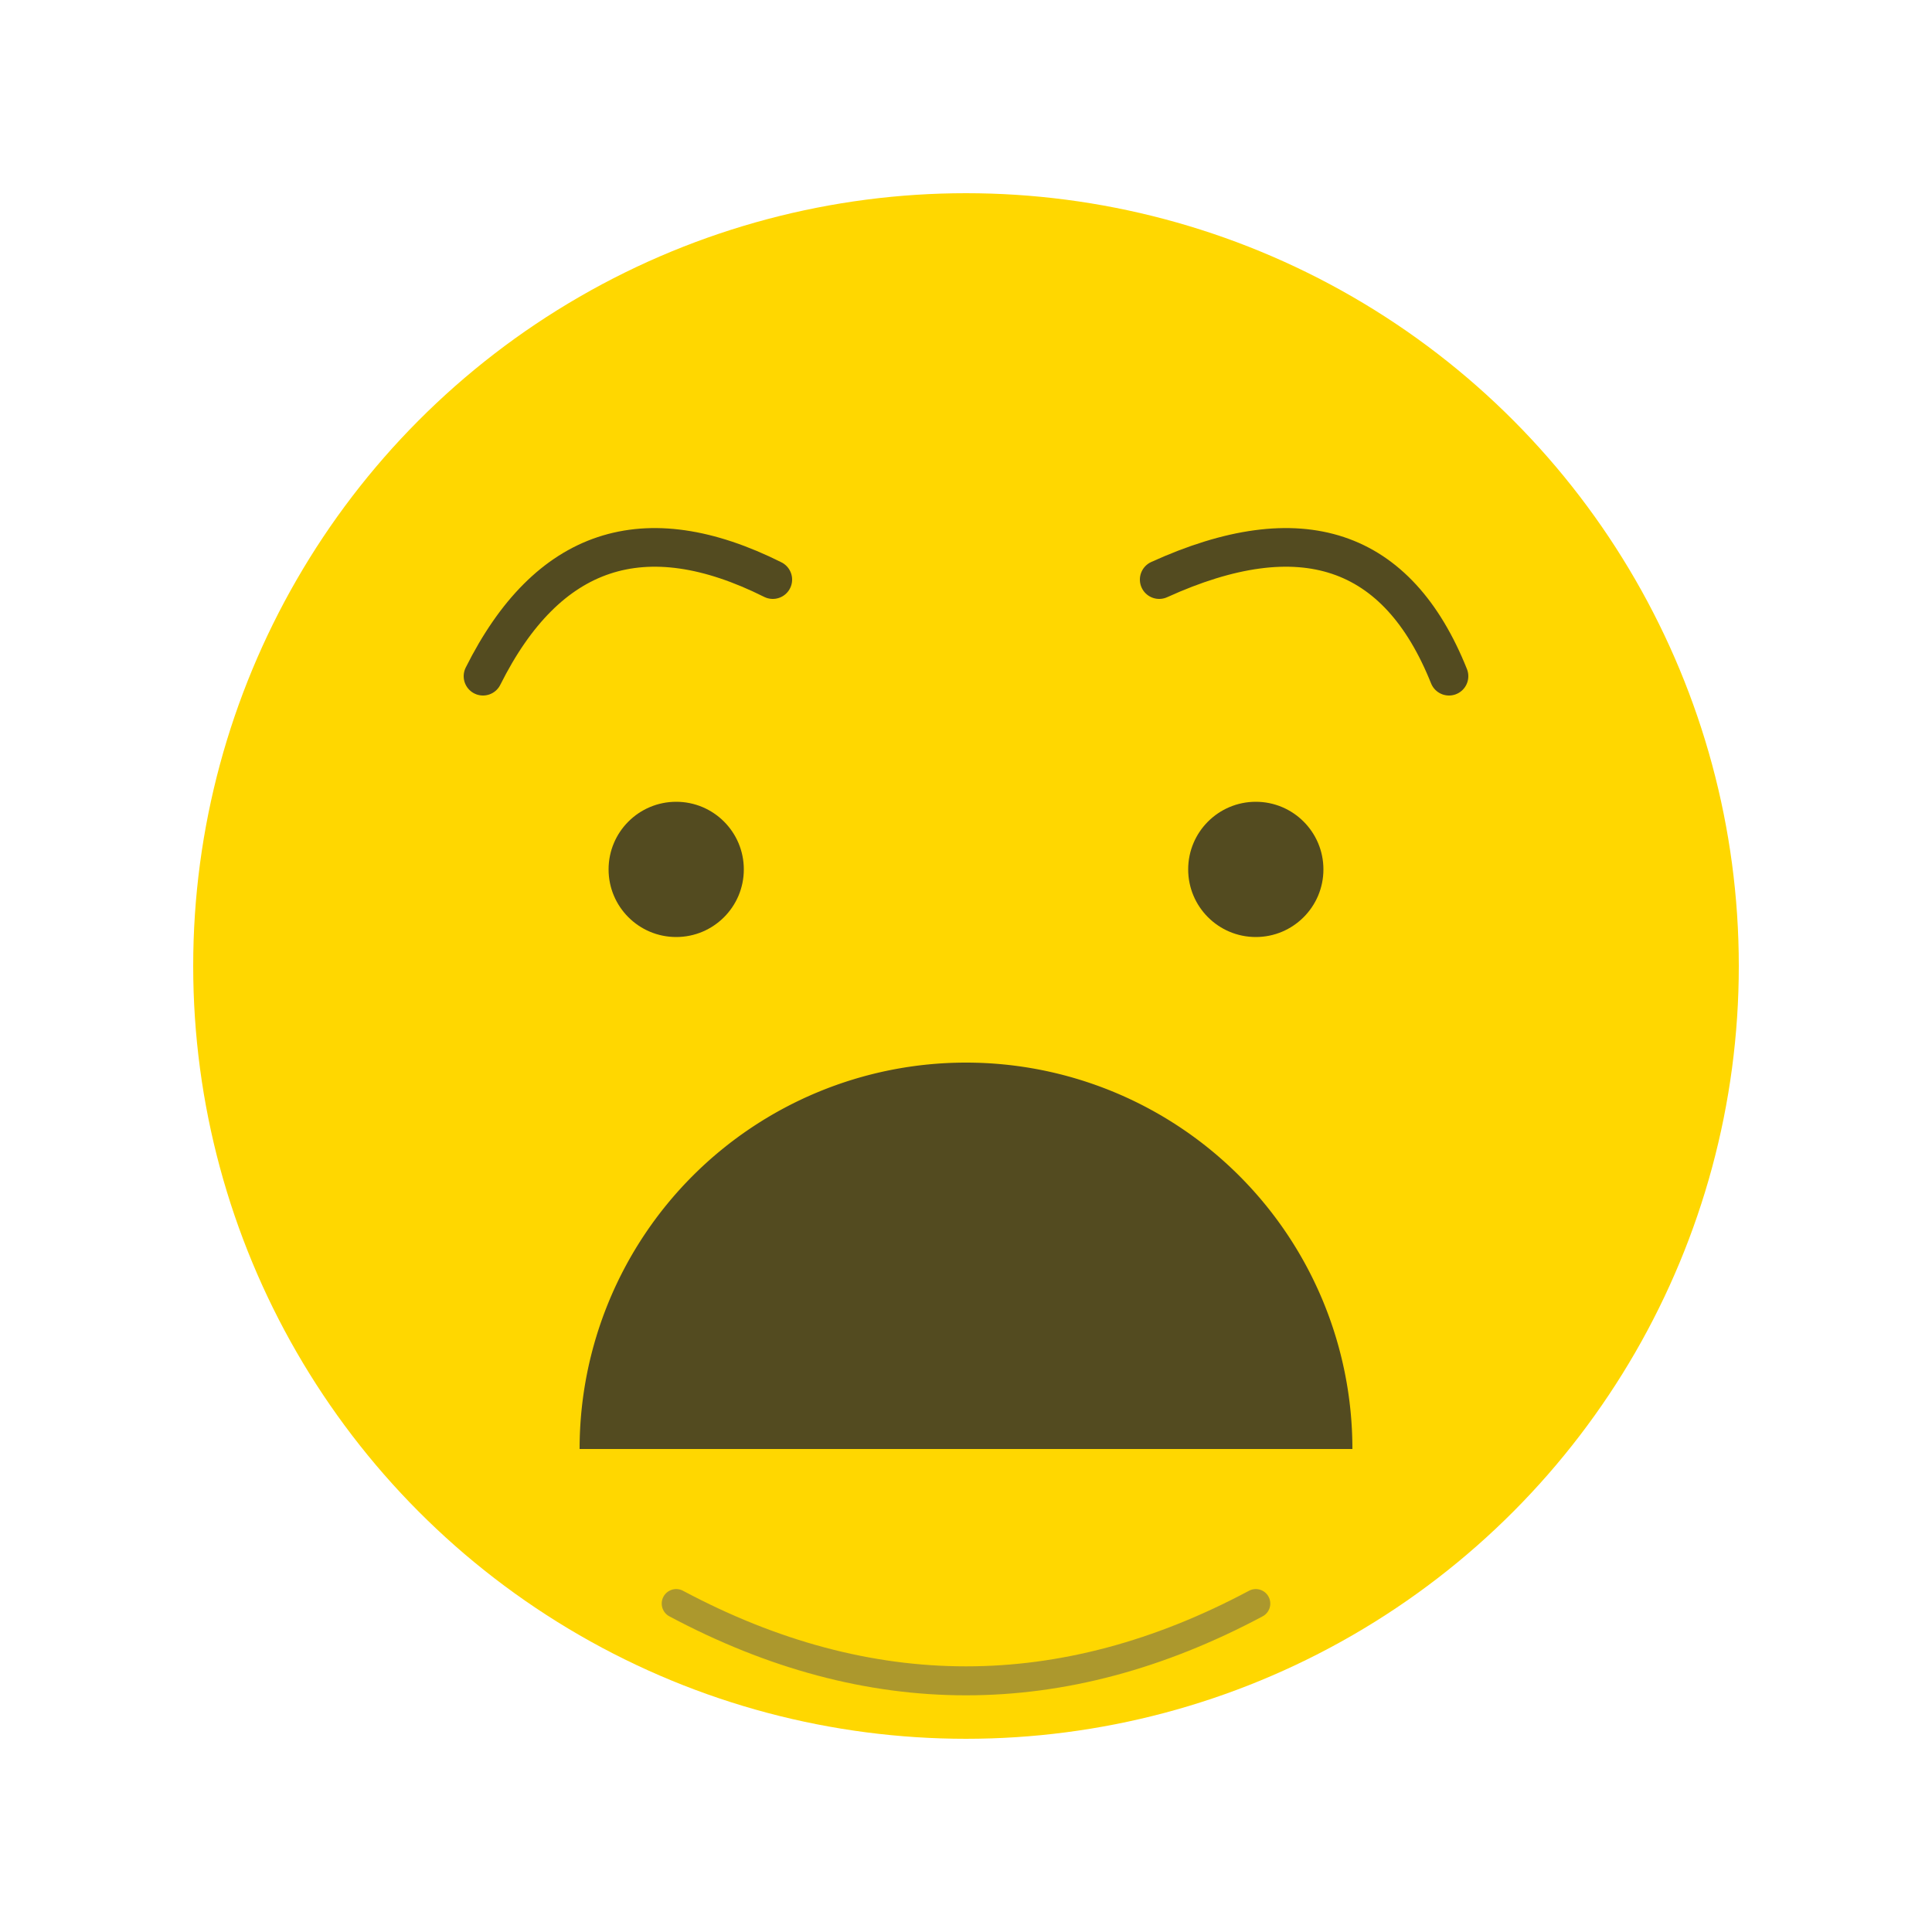 <?xml version="1.0" encoding="utf-8" ?>
<svg baseProfile="tiny" height="100px" version="1.2" width="100px" xmlns="http://www.w3.org/2000/svg" xmlns:ev="http://www.w3.org/2001/xml-events" xmlns:xlink="http://www.w3.org/1999/xlink"><defs /><circle cx="50" cy="50" fill="#FFD700" fill-opacity="1.0" r="40" /><circle cx="35" cy="45" fill="#282828" fill-opacity="0.8" r="3.5" /><circle cx="65" cy="45" fill="#282828" fill-opacity="0.8" r="3.5" /><path d="M 25 35 Q 30 25 40 30" fill="none" stroke="#282828" stroke-linecap="round" stroke-opacity="0.8" stroke-width="2" /><path d="M 75 35 Q 71 25 60 30" fill="none" stroke="#282828" stroke-linecap="round" stroke-opacity="0.8" stroke-width="2" /><path d="M 70 75 A 20 20 0 0,0 30 75 L 50 75 Z" fill="#282828" fill-opacity="0.8" /><path d="M 35 83 Q 50 91 65 83" fill="none" stroke="#5b5b5b" stroke-linecap="round" stroke-opacity="0.5" stroke-width="1.5" /></svg>